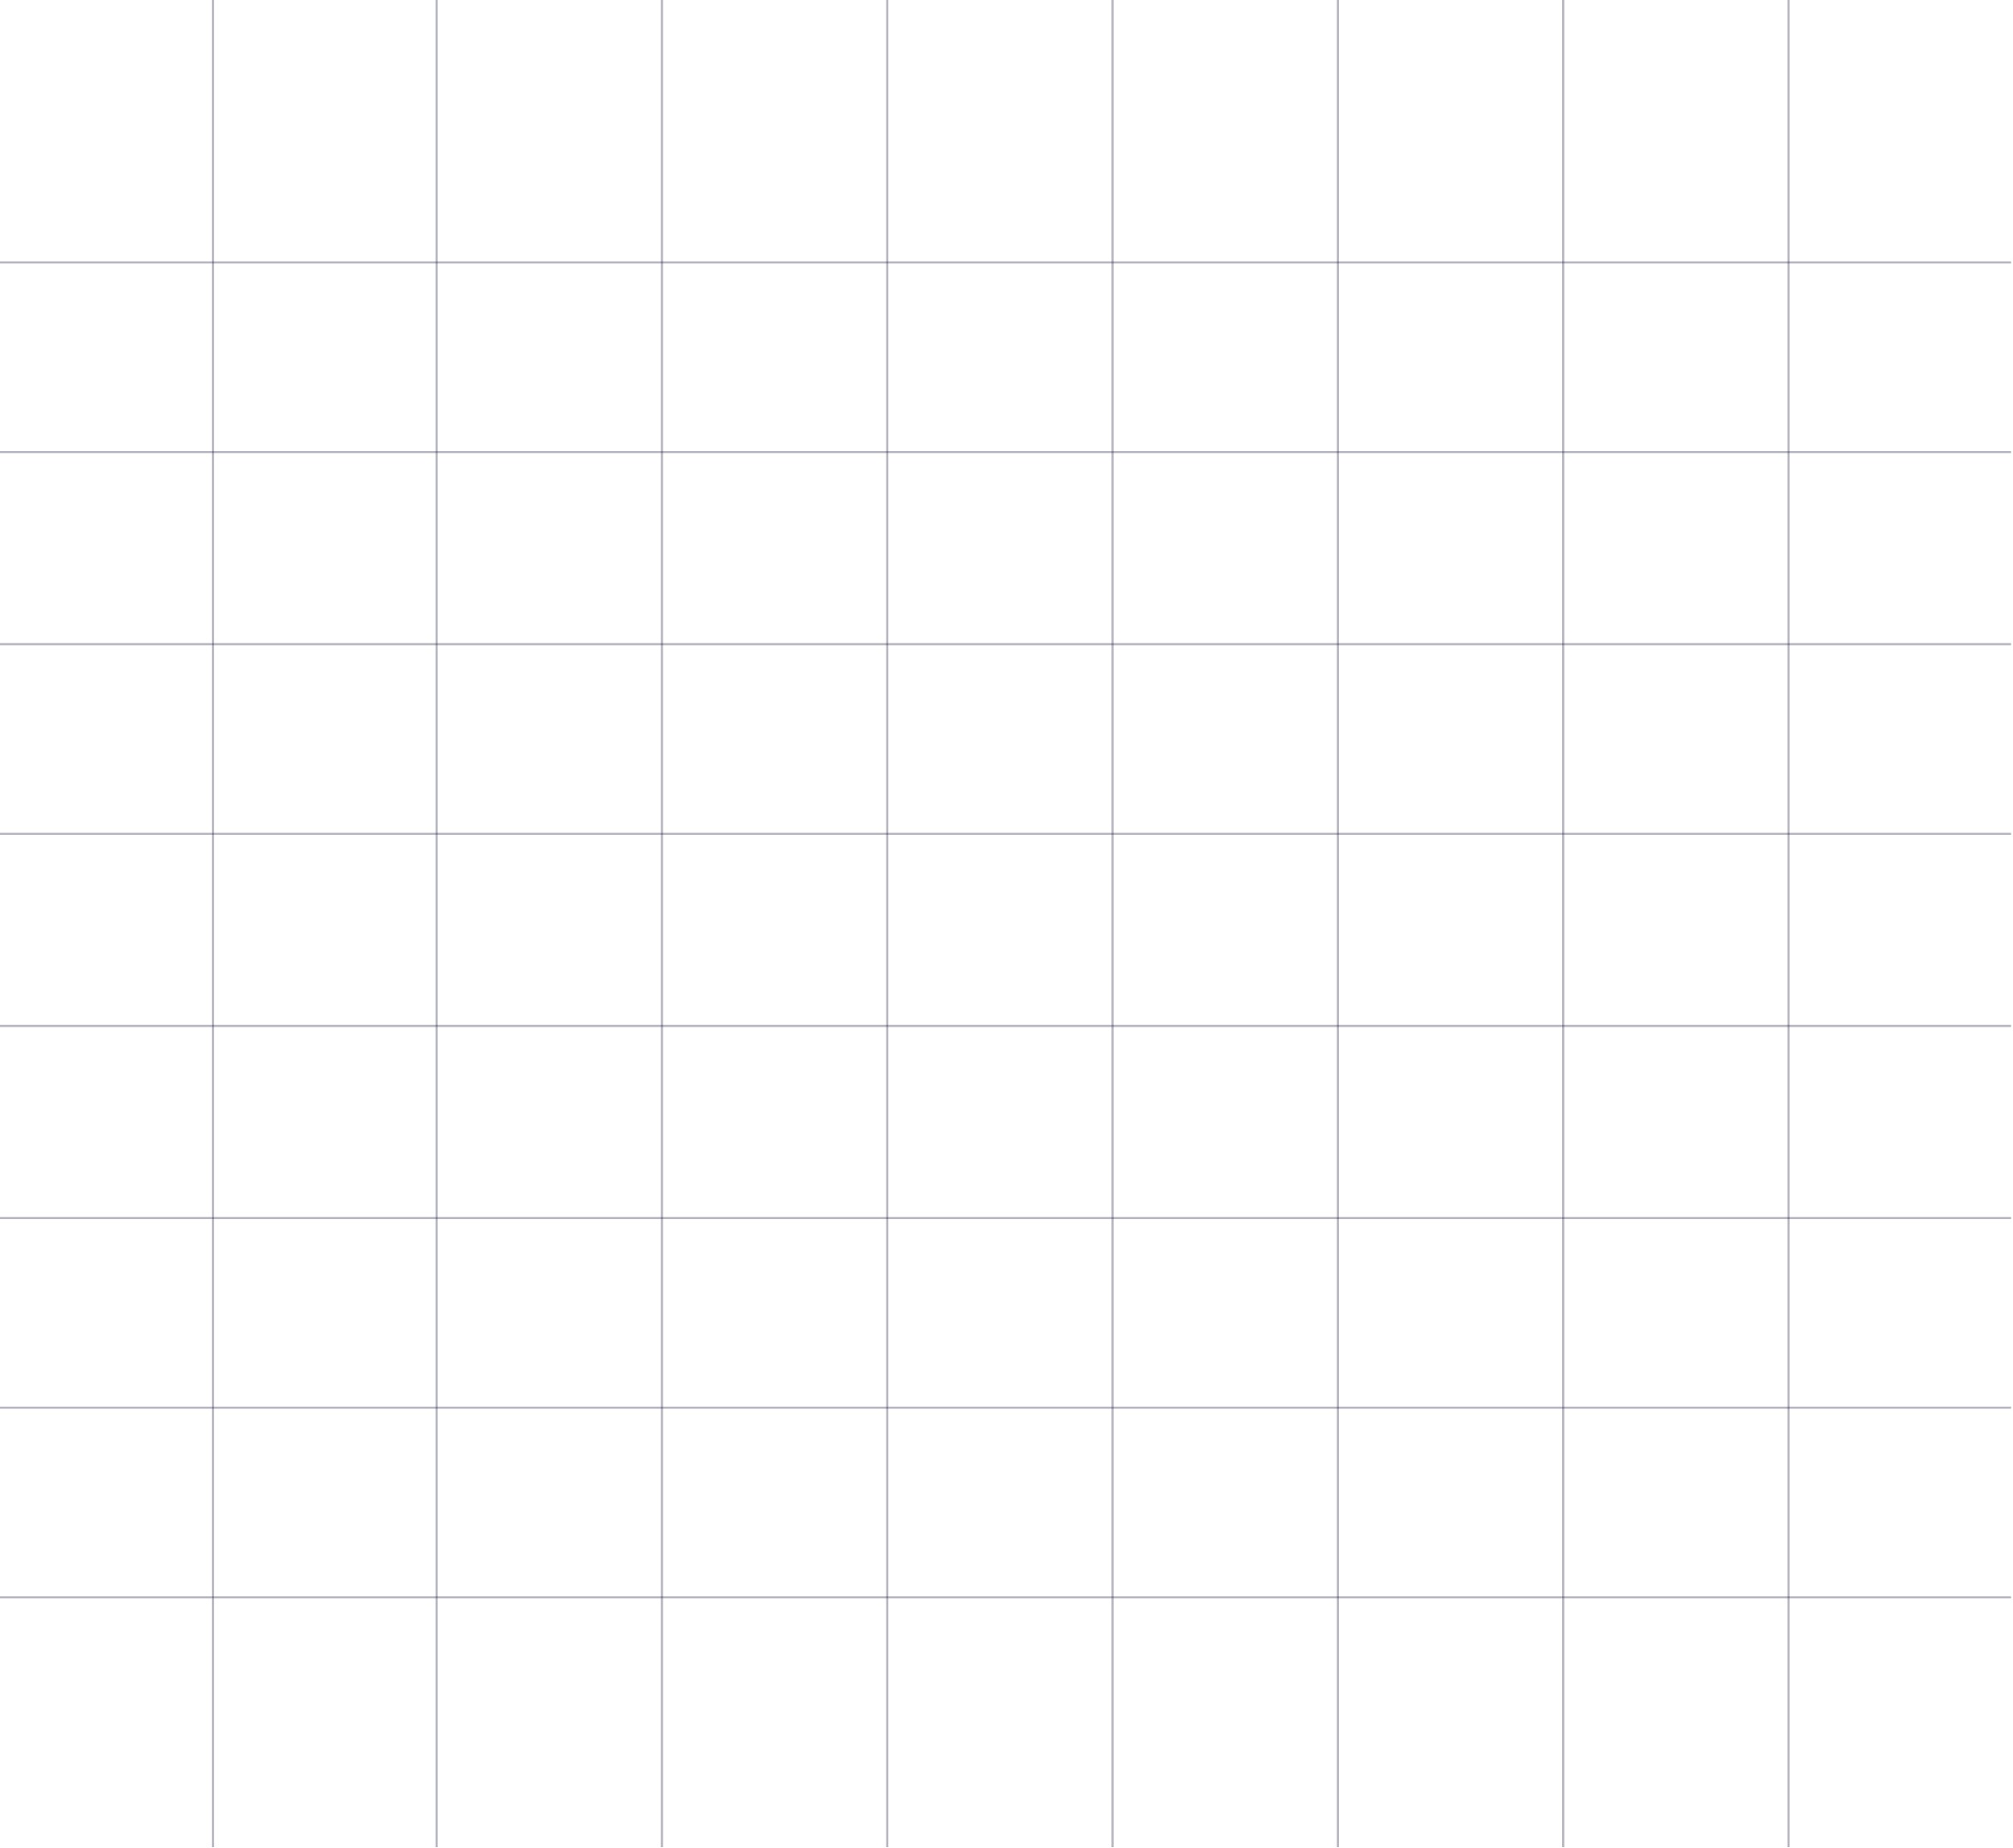<svg width="913" height="838" viewBox="0 0 913 838" fill="none" xmlns="http://www.w3.org/2000/svg">
<line x1="4.57764e-05" y1="119.021" x2="912.127" y2="119.021" stroke="#0F1035" stroke-opacity="0.3"/>
<line x1="6.10352e-05" y1="465.298" x2="912.127" y2="465.298" stroke="#0F1035" stroke-opacity="0.3"/>
<line y1="292.16" x2="912.127" y2="292.16" stroke="#0F1035" stroke-opacity="0.3"/>
<line x1="6.10352e-05" y1="638.436" x2="912.127" y2="638.436" stroke="#0F1035" stroke-opacity="0.3"/>
<line x1="1.52588e-05" y1="205.032" x2="912.127" y2="205.032" stroke="#0F1035" stroke-opacity="0.3"/>
<line x1="-1.52588e-05" y1="552.425" x2="912.127" y2="552.425" stroke="#0F1035" stroke-opacity="0.3"/>
<line x1="3.05176e-05" y1="378.17" x2="912.127" y2="378.17" stroke="#0F1035" stroke-opacity="0.3"/>
<line x1="3.05176e-05" y1="724.447" x2="912.127" y2="724.447" stroke="#0F1035" stroke-opacity="0.3"/>
<line x1="811.19" y1="-3.05176e-05" x2="811.19" y2="837.766" stroke="#0F1035" stroke-opacity="0.3"/>
<line x1="402.413" y1="-3.05176e-05" x2="402.413" y2="837.766" stroke="#0F1035" stroke-opacity="0.3"/>
<line x1="606.802" y1="-3.05176e-05" x2="606.802" y2="837.766" stroke="#0F1035" stroke-opacity="0.3"/>
<line x1="198.025" y1="-3.05176e-05" x2="198.025" y2="837.766" stroke="#0F1035" stroke-opacity="0.3"/>
<line x1="708.996" y1="-3.05176e-05" x2="708.996" y2="837.766" stroke="#0F1035" stroke-opacity="0.3"/>
<line x1="300.219" y1="-6.10352e-05" x2="300.219" y2="837.766" stroke="#0F1035" stroke-opacity="0.3"/>
<line x1="504.608" x2="504.607" y2="837.766" stroke="#0F1035" stroke-opacity="0.3"/>
<line x1="96.593" y1="-3.04936e-05" x2="96.593" y2="837.766" stroke="#0F1035" stroke-opacity="0.3"/>
</svg>
